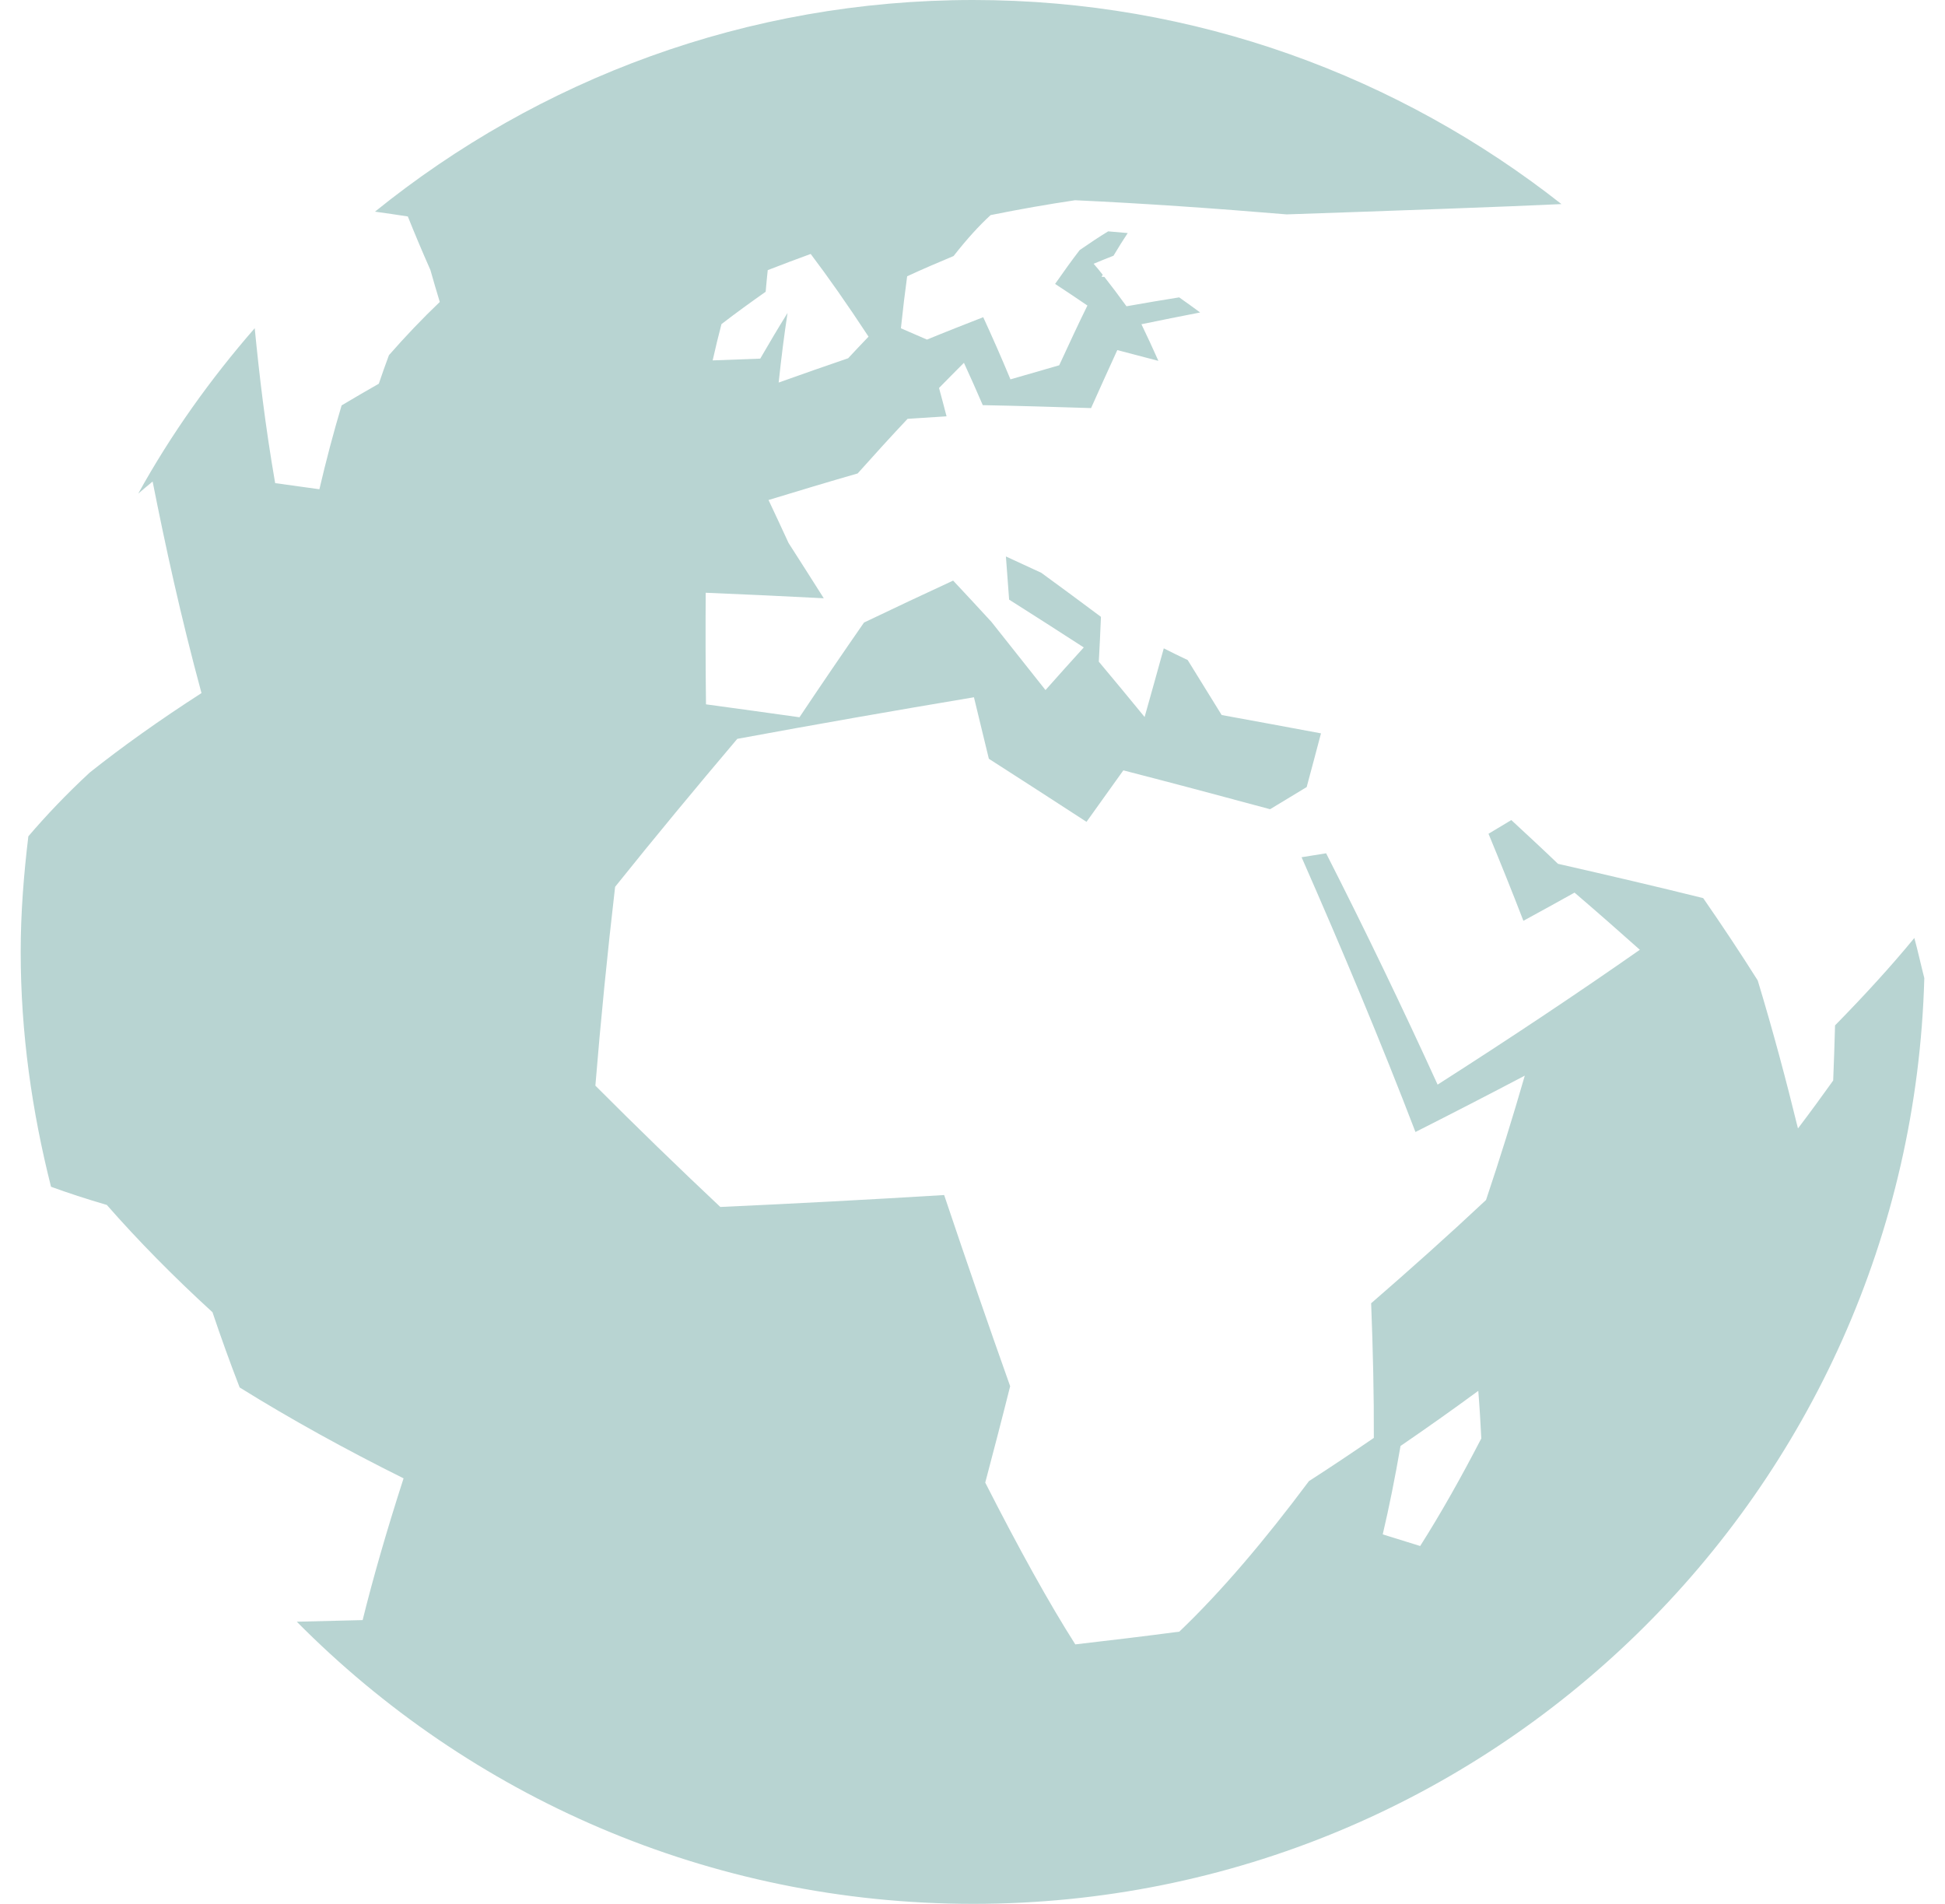 <svg width="47" height="46" viewBox="0 0 47 46" fill="none" xmlns="http://www.w3.org/2000/svg">
<path d="M34.318 37.354C34.021 37.262 33.718 37.169 33.413 37.073C33.568 36.415 33.712 35.696 33.843 34.937C34.473 34.505 35.103 34.061 35.722 33.605C35.754 33.998 35.776 34.379 35.795 34.755C35.313 35.687 34.821 36.562 34.318 37.354ZM17.434 7.831C17.793 7.554 18.152 7.296 18.502 7.049C18.517 6.867 18.535 6.695 18.552 6.527C18.902 6.392 19.248 6.259 19.59 6.136C20.001 6.678 20.474 7.352 20.988 8.134C20.824 8.304 20.661 8.478 20.495 8.656C19.941 8.845 19.377 9.043 18.816 9.243C18.881 8.635 18.952 8.07 19.031 7.561C18.814 7.909 18.595 8.278 18.371 8.665C17.986 8.678 17.601 8.693 17.221 8.708C17.29 8.401 17.361 8.109 17.434 7.831ZM46.259 22.663C45.711 23.331 45.066 24.038 44.343 24.775C44.331 25.217 44.316 25.664 44.298 26.107C44.025 26.489 43.744 26.874 43.447 27.265C43.165 26.111 42.845 24.912 42.475 23.69C42.065 23.039 41.624 22.375 41.157 21.7C40.069 21.429 38.891 21.154 37.648 20.871C37.281 20.518 36.902 20.168 36.52 19.814C36.335 19.925 36.154 20.035 35.969 20.145C36.259 20.845 36.541 21.545 36.812 22.248C37.231 22.02 37.648 21.79 38.048 21.567C38.594 22.035 39.121 22.497 39.626 22.948C38.13 23.995 36.479 25.095 34.739 26.206C33.911 24.39 33.002 22.497 32.045 20.617C31.848 20.647 31.65 20.68 31.452 20.712C32.437 22.951 33.383 25.209 34.204 27.351C35.109 26.893 35.993 26.438 36.846 25.989C36.554 27.001 36.24 28.008 35.909 28.994C35.006 29.841 34.073 30.674 33.133 31.489C33.178 32.636 33.202 33.73 33.198 34.742C32.675 35.1 32.155 35.449 31.63 35.786C30.56 37.221 29.502 38.465 28.498 39.423C27.655 39.535 26.816 39.634 25.984 39.731C25.359 38.751 24.617 37.412 23.808 35.822C24 35.094 24.204 34.316 24.41 33.493C23.901 32.062 23.361 30.5 22.815 28.874C20.985 28.986 19.175 29.082 17.406 29.162C16.382 28.199 15.372 27.218 14.387 26.231C14.516 24.65 14.677 23.034 14.864 21.427C15.825 20.228 16.819 19.029 17.816 17.852C19.7 17.504 21.624 17.167 23.535 16.847C23.656 17.339 23.774 17.835 23.895 18.333C24.679 18.834 25.466 19.345 26.255 19.857C26.556 19.438 26.851 19.021 27.145 18.613C28.341 18.922 29.526 19.236 30.691 19.552C30.988 19.371 31.282 19.193 31.575 19.017C31.695 18.578 31.807 18.146 31.921 17.719C31.131 17.573 30.33 17.422 29.521 17.276C29.248 16.832 28.973 16.387 28.7 15.948C28.504 15.856 28.313 15.762 28.122 15.665C27.971 16.209 27.818 16.763 27.659 17.324C27.289 16.872 26.922 16.428 26.552 15.987C26.571 15.622 26.591 15.261 26.604 14.904C26.12 14.541 25.638 14.187 25.161 13.839C24.875 13.706 24.591 13.574 24.307 13.445C24.335 13.787 24.357 14.135 24.385 14.488C24.98 14.866 25.584 15.25 26.189 15.643C25.883 15.979 25.576 16.322 25.264 16.673C24.821 16.112 24.385 15.562 23.957 15.025C23.645 14.687 23.34 14.354 23.032 14.028C22.319 14.357 21.598 14.698 20.878 15.042C20.362 15.785 19.84 16.55 19.319 17.33C18.558 17.223 17.806 17.119 17.06 17.018C17.049 16.093 17.047 15.188 17.053 14.322C17.993 14.361 18.943 14.404 19.906 14.455C19.618 14 19.334 13.553 19.055 13.119C18.891 12.764 18.73 12.416 18.571 12.081C19.289 11.862 20.009 11.645 20.725 11.439C21.134 10.981 21.534 10.541 21.931 10.12C22.245 10.1 22.561 10.079 22.873 10.059C22.813 9.825 22.751 9.595 22.691 9.374C22.897 9.163 23.095 8.966 23.293 8.766C23.443 9.093 23.596 9.434 23.748 9.789C24.621 9.806 25.494 9.832 26.365 9.86C26.588 9.365 26.797 8.897 26.999 8.459C27.33 8.545 27.661 8.633 27.992 8.719C27.855 8.409 27.717 8.115 27.582 7.834C28.063 7.735 28.532 7.64 29.001 7.55C28.831 7.423 28.661 7.303 28.494 7.185C28.076 7.251 27.651 7.324 27.221 7.4C27.04 7.15 26.862 6.914 26.687 6.691C26.664 6.691 26.642 6.688 26.619 6.688C26.627 6.671 26.636 6.656 26.647 6.639C26.576 6.547 26.5 6.456 26.427 6.373C26.588 6.306 26.75 6.239 26.907 6.179C27.034 5.964 27.137 5.805 27.251 5.631C27.094 5.618 26.935 5.603 26.778 5.59C26.554 5.726 26.324 5.881 26.09 6.042C25.901 6.287 25.703 6.564 25.496 6.86C25.754 7.03 26.015 7.202 26.277 7.382C26.06 7.821 25.836 8.306 25.595 8.826C25.206 8.938 24.815 9.05 24.417 9.166C24.193 8.626 23.972 8.126 23.759 7.664C23.314 7.838 22.858 8.016 22.4 8.205C22.187 8.111 21.979 8.023 21.77 7.932C21.818 7.475 21.869 7.051 21.921 6.675C22.303 6.499 22.678 6.338 23.043 6.186C23.357 5.784 23.658 5.453 23.938 5.197C24.647 5.053 25.329 4.935 25.978 4.838C27.627 4.914 29.349 5.034 31.093 5.18C33.51 5.098 36.44 4.993 37.732 4.931C33.817 1.852 28.885 0 23.516 0C18.038 0 13.013 1.921 9.061 5.114C9.326 5.15 9.588 5.189 9.855 5.23C10.012 5.623 10.19 6.048 10.401 6.525C10.47 6.768 10.545 7.028 10.627 7.296C10.21 7.694 9.799 8.124 9.399 8.581C9.315 8.807 9.233 9.035 9.154 9.271C8.849 9.443 8.552 9.619 8.255 9.795C8.062 10.438 7.883 11.117 7.718 11.821C7.354 11.77 6.995 11.72 6.649 11.673C6.406 10.268 6.266 9.06 6.155 7.93C5.086 9.157 4.134 10.489 3.34 11.927C3.458 11.828 3.568 11.731 3.688 11.634C3.996 13.188 4.366 14.892 4.869 16.746C3.858 17.397 2.951 18.043 2.168 18.666C1.599 19.193 1.108 19.711 0.685 20.207C0.575 21.122 0.5 22.052 0.5 22.998C0.5 24.959 0.773 26.855 1.233 28.674C1.642 28.823 2.087 28.969 2.581 29.113C3.334 29.972 4.192 30.844 5.135 31.706C5.342 32.322 5.561 32.928 5.791 33.523C7.017 34.286 8.356 35.025 9.752 35.719C9.33 37.026 9.006 38.162 8.763 39.144C8.219 39.159 7.692 39.172 7.172 39.183C11.338 43.392 17.122 46 23.518 46C36.014 46 46.162 36.039 46.5 23.632C46.416 23.307 46.349 22.991 46.259 22.663Z" fill="#B8D4D2"/>
</svg>
